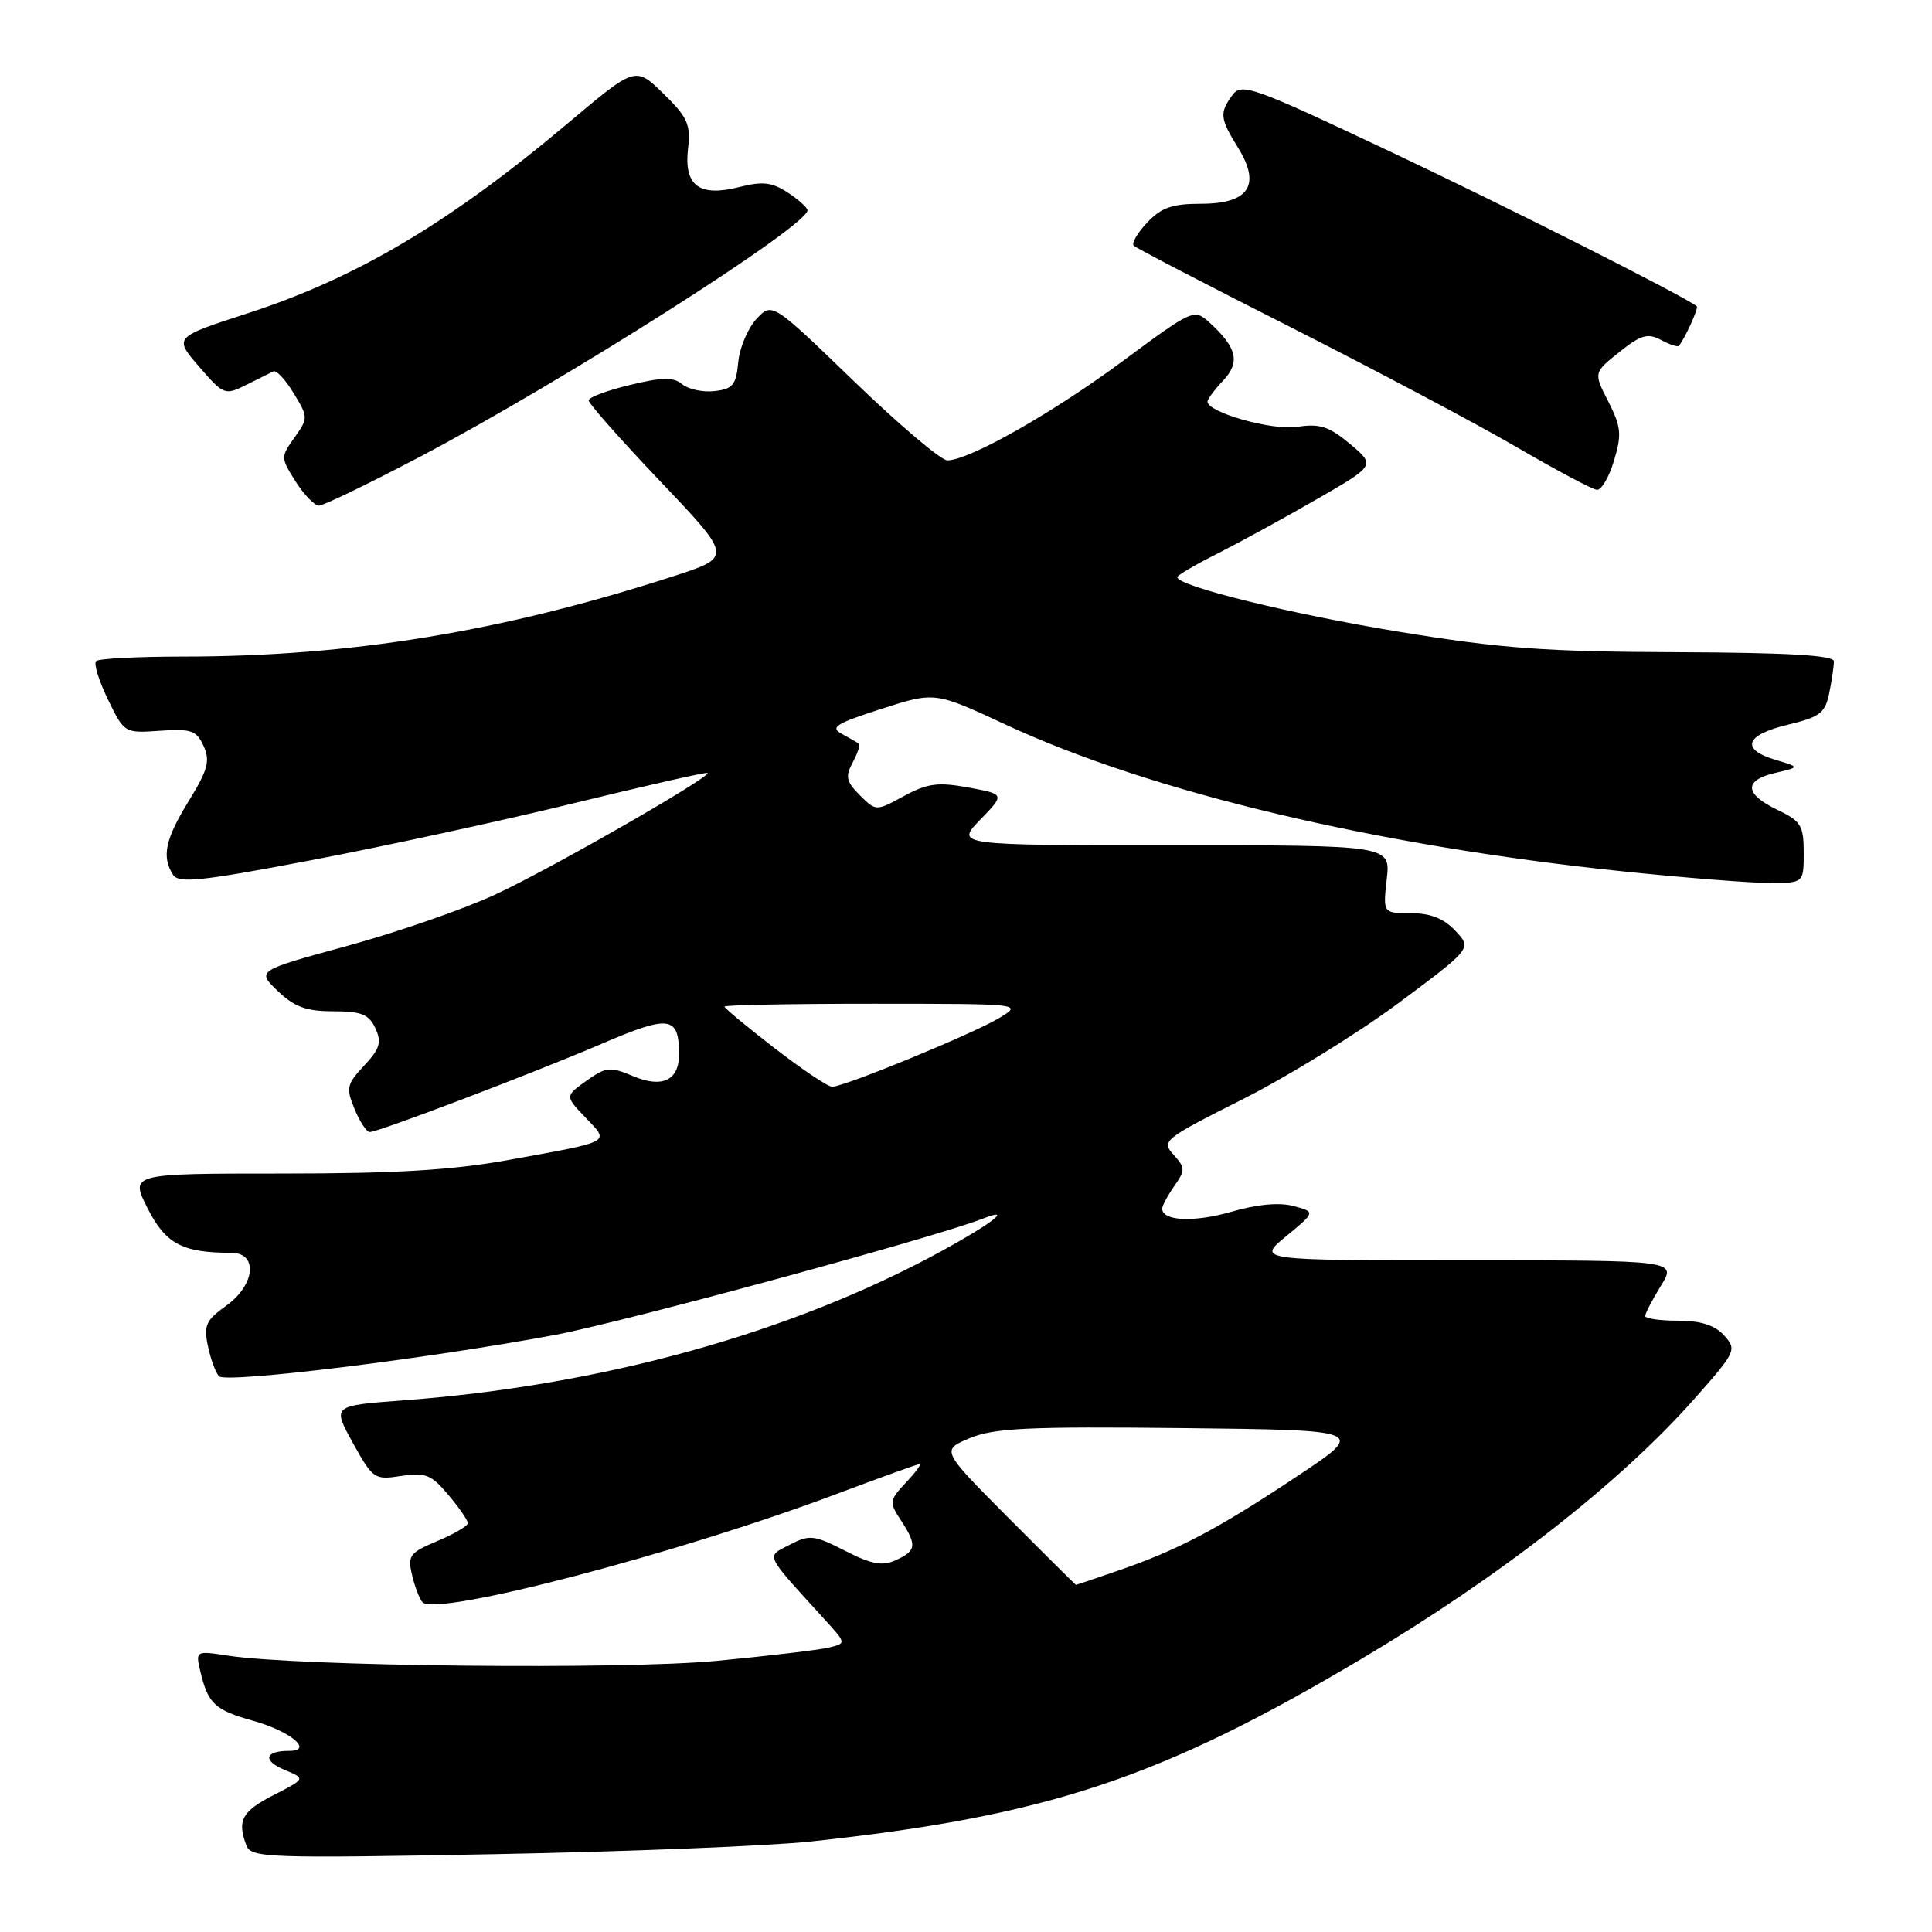 <?xml version="1.0" encoding="UTF-8" standalone="no"?>
<!DOCTYPE svg PUBLIC "-//W3C//DTD SVG 1.1//EN" "http://www.w3.org/Graphics/SVG/1.1/DTD/svg11.dtd" >
<svg xmlns="http://www.w3.org/2000/svg" xmlns:xlink="http://www.w3.org/1999/xlink" version="1.1" viewBox="0 0 256 256">
 <g >
 <path fill="currentColor"
d=" M 107.50 244.00 C 138.72 240.64 153.67 235.68 180.30 219.87 C 198.78 208.90 214.69 196.48 224.57 185.29 C 230.04 179.11 230.16 178.84 228.45 176.95 C 227.22 175.59 225.38 175.00 222.35 175.00 C 219.96 175.00 218.00 174.72 218.00 174.37 C 218.00 174.02 218.94 172.22 220.08 170.37 C 222.16 167.00 222.16 167.00 194.35 167.00 C 166.54 167.00 166.54 167.00 170.43 163.80 C 174.32 160.59 174.32 160.59 171.41 159.81 C 169.54 159.30 166.60 159.57 163.19 160.56 C 158.23 161.99 154.00 161.80 154.00 160.16 C 154.00 159.76 154.72 158.42 155.60 157.16 C 157.07 155.06 157.06 154.73 155.50 153.00 C 153.86 151.19 154.20 150.92 164.65 145.66 C 170.62 142.65 179.90 136.93 185.27 132.94 C 195.04 125.67 195.04 125.67 192.85 123.34 C 191.31 121.70 189.54 121.00 186.95 121.00 C 183.25 121.00 183.25 121.00 183.75 116.50 C 184.26 112.00 184.26 112.00 155.43 112.00 C 126.61 112.00 126.61 112.00 129.88 108.62 C 133.16 105.24 133.16 105.24 128.33 104.35 C 124.27 103.61 122.90 103.79 119.78 105.48 C 116.07 107.50 116.07 107.50 113.93 105.37 C 112.13 103.57 111.98 102.90 112.98 101.04 C 113.63 99.82 114.01 98.71 113.83 98.56 C 113.65 98.42 112.63 97.83 111.58 97.26 C 109.94 96.38 110.71 95.89 116.76 93.94 C 123.87 91.65 123.87 91.65 133.18 95.98 C 152.51 104.98 182.45 112.09 215.22 115.48 C 223.32 116.32 231.98 117.00 234.47 117.00 C 239.00 117.00 239.00 117.00 239.00 112.98 C 239.00 109.38 238.64 108.80 235.50 107.30 C 231.12 105.21 231.03 103.38 235.25 102.41 C 238.50 101.65 238.50 101.65 235.25 100.68 C 230.58 99.28 231.25 97.38 236.89 96.03 C 241.18 95.00 241.85 94.48 242.39 91.80 C 242.73 90.12 243.00 88.24 243.00 87.63 C 242.99 86.83 236.90 86.48 222.25 86.42 C 204.86 86.36 198.91 85.93 185.50 83.73 C 171.16 81.39 156.00 77.66 156.00 76.48 C 156.00 76.23 158.36 74.84 161.25 73.39 C 164.14 71.93 170.05 68.70 174.39 66.20 C 182.27 61.67 182.27 61.67 178.89 58.83 C 176.10 56.50 174.86 56.10 171.92 56.56 C 168.59 57.08 160.00 54.66 160.00 53.21 C 160.00 52.89 160.94 51.63 162.09 50.41 C 164.38 47.97 163.90 46.03 160.19 42.67 C 158.24 40.91 157.97 41.03 148.85 47.79 C 139.51 54.71 128.42 61.00 125.53 61.00 C 124.69 61.00 119.13 56.28 113.16 50.52 C 102.31 40.04 102.31 40.04 100.23 42.27 C 99.09 43.50 98.00 46.08 97.82 48.00 C 97.55 51.00 97.10 51.55 94.69 51.82 C 93.14 52.00 91.22 51.59 90.40 50.92 C 89.24 49.95 87.78 49.97 83.47 51.01 C 80.46 51.73 78.00 52.65 78.00 53.06 C 78.00 53.47 82.28 58.31 87.52 63.81 C 97.04 73.82 97.04 73.82 89.27 76.34 C 66.50 83.71 46.42 87.00 24.21 87.00 C 18.23 87.00 13.06 87.27 12.73 87.60 C 12.40 87.94 13.11 90.22 14.30 92.68 C 16.47 97.14 16.49 97.16 21.19 96.83 C 25.34 96.54 26.04 96.79 26.98 98.85 C 27.87 100.82 27.55 102.00 25.02 106.12 C 21.89 111.20 21.40 113.50 22.92 115.90 C 23.66 117.08 26.57 116.78 41.15 114.00 C 50.69 112.19 66.38 108.79 76.00 106.44 C 85.62 104.09 93.61 102.28 93.75 102.42 C 94.26 102.93 72.86 115.19 65.61 118.54 C 61.43 120.48 52.60 123.54 46.00 125.34 C 34.00 128.62 34.00 128.62 36.80 131.31 C 39.01 133.42 40.58 134.00 44.15 134.00 C 47.89 134.00 48.88 134.40 49.74 136.25 C 50.60 138.11 50.34 138.96 48.25 141.20 C 45.94 143.67 45.83 144.17 46.98 146.95 C 47.67 148.63 48.58 150.00 48.99 150.00 C 50.15 150.00 70.63 142.21 79.84 138.26 C 88.70 134.46 89.95 134.63 89.98 139.63 C 90.01 143.14 87.78 144.23 83.91 142.60 C 80.83 141.31 80.30 141.36 77.70 143.21 C 74.86 145.24 74.86 145.24 77.59 148.09 C 80.79 151.44 81.26 151.18 67.50 153.68 C 59.99 155.05 52.49 155.50 37.36 155.50 C 17.22 155.50 17.22 155.50 19.56 160.11 C 21.94 164.82 24.16 166.00 30.63 166.00 C 34.24 166.00 33.83 170.27 29.94 173.04 C 27.29 174.93 26.98 175.63 27.55 178.36 C 27.91 180.09 28.57 181.89 29.02 182.36 C 29.92 183.33 56.62 180.05 73.50 176.89 C 82.52 175.21 123.78 164.00 130.25 161.47 C 134.32 159.88 131.48 162.10 124.75 165.78 C 104.83 176.66 79.66 183.62 53.26 185.57 C 44.03 186.26 44.03 186.26 46.76 191.20 C 49.41 195.98 49.62 196.12 53.16 195.57 C 56.37 195.08 57.15 195.39 59.41 198.08 C 60.84 199.77 62.00 201.46 61.99 201.83 C 61.98 202.20 60.17 203.26 57.96 204.19 C 54.29 205.73 53.99 206.13 54.60 208.69 C 54.96 210.24 55.58 211.86 55.98 212.30 C 57.74 214.26 89.84 205.86 110.93 197.93 C 116.67 195.77 121.58 194.00 121.85 194.00 C 122.13 194.00 121.31 195.11 120.03 196.46 C 117.84 198.80 117.80 199.05 119.36 201.43 C 121.53 204.73 121.43 205.48 118.72 206.72 C 116.90 207.55 115.51 207.29 111.97 205.48 C 107.86 203.39 107.27 203.32 104.65 204.68 C 101.47 206.33 101.17 205.68 109.30 214.62 C 112.15 217.75 112.15 217.75 109.82 218.31 C 108.55 218.62 101.88 219.41 95.00 220.07 C 82.54 221.26 39.46 220.81 30.20 219.38 C 25.89 218.72 25.89 218.72 26.58 221.61 C 27.58 225.75 28.49 226.60 33.50 228.00 C 38.51 229.40 41.62 232.00 38.29 232.00 C 35.06 232.00 34.77 233.30 37.73 234.53 C 40.50 235.68 40.50 235.68 36.25 237.86 C 32.03 240.02 31.39 241.24 32.66 244.56 C 33.28 246.17 35.61 246.25 65.41 245.69 C 83.06 245.36 102.00 244.60 107.50 244.00 Z  M 55.56 60.57 C 74.60 50.55 106.99 29.95 107.00 27.87 C 107.00 27.52 105.83 26.46 104.39 25.52 C 102.28 24.14 101.05 24.00 97.93 24.79 C 92.63 26.13 90.60 24.59 91.17 19.68 C 91.54 16.50 91.11 15.53 87.90 12.40 C 84.20 8.79 84.20 8.79 75.35 16.24 C 59.67 29.46 47.30 36.81 32.89 41.49 C 23.02 44.69 23.02 44.69 26.37 48.57 C 29.63 52.34 29.80 52.41 32.61 51.01 C 34.20 50.21 35.82 49.40 36.22 49.21 C 36.62 49.01 37.83 50.31 38.91 52.10 C 40.85 55.28 40.85 55.40 39.02 57.98 C 37.18 60.55 37.19 60.66 39.17 63.80 C 40.29 65.56 41.68 67.00 42.26 67.00 C 42.85 67.00 48.84 64.10 55.56 60.57 Z  M 213.87 61.02 C 214.91 57.56 214.81 56.55 213.11 53.21 C 211.15 49.38 211.15 49.38 214.57 46.65 C 217.43 44.37 218.33 44.11 220.08 45.04 C 221.23 45.66 222.30 46.01 222.45 45.83 C 223.27 44.85 225.11 40.79 224.83 40.58 C 222.92 39.12 199.48 27.29 184.05 20.01 C 165.96 11.46 164.51 10.95 163.30 12.60 C 161.57 14.97 161.64 15.69 164.06 19.59 C 167.12 24.54 165.48 27.00 159.14 27.00 C 155.32 27.00 153.87 27.51 152.00 29.50 C 150.71 30.87 149.91 32.24 150.22 32.55 C 150.52 32.86 159.94 37.75 171.14 43.42 C 182.34 49.09 195.78 56.22 201.00 59.27 C 206.22 62.31 210.99 64.85 211.59 64.90 C 212.19 64.96 213.22 63.21 213.87 61.02 Z  M 133.58 201.08 C 124.70 192.15 124.70 192.15 128.51 190.56 C 131.72 189.22 136.23 189.01 156.70 189.23 C 181.08 189.50 181.08 189.50 171.79 195.67 C 161.32 202.63 156.05 205.40 148.14 208.12 C 145.14 209.16 142.64 210.00 142.57 210.00 C 142.51 210.00 138.46 205.98 133.58 201.08 Z  M 102.63 138.88 C 98.98 136.06 96.00 133.59 96.00 133.38 C 96.00 133.17 104.89 133.00 115.75 133.00 C 135.50 133.01 135.50 133.01 132.42 134.88 C 129.08 136.92 111.87 144.00 110.26 144.00 C 109.71 144.00 106.28 141.70 102.63 138.88 Z "/>
</g>
</svg>